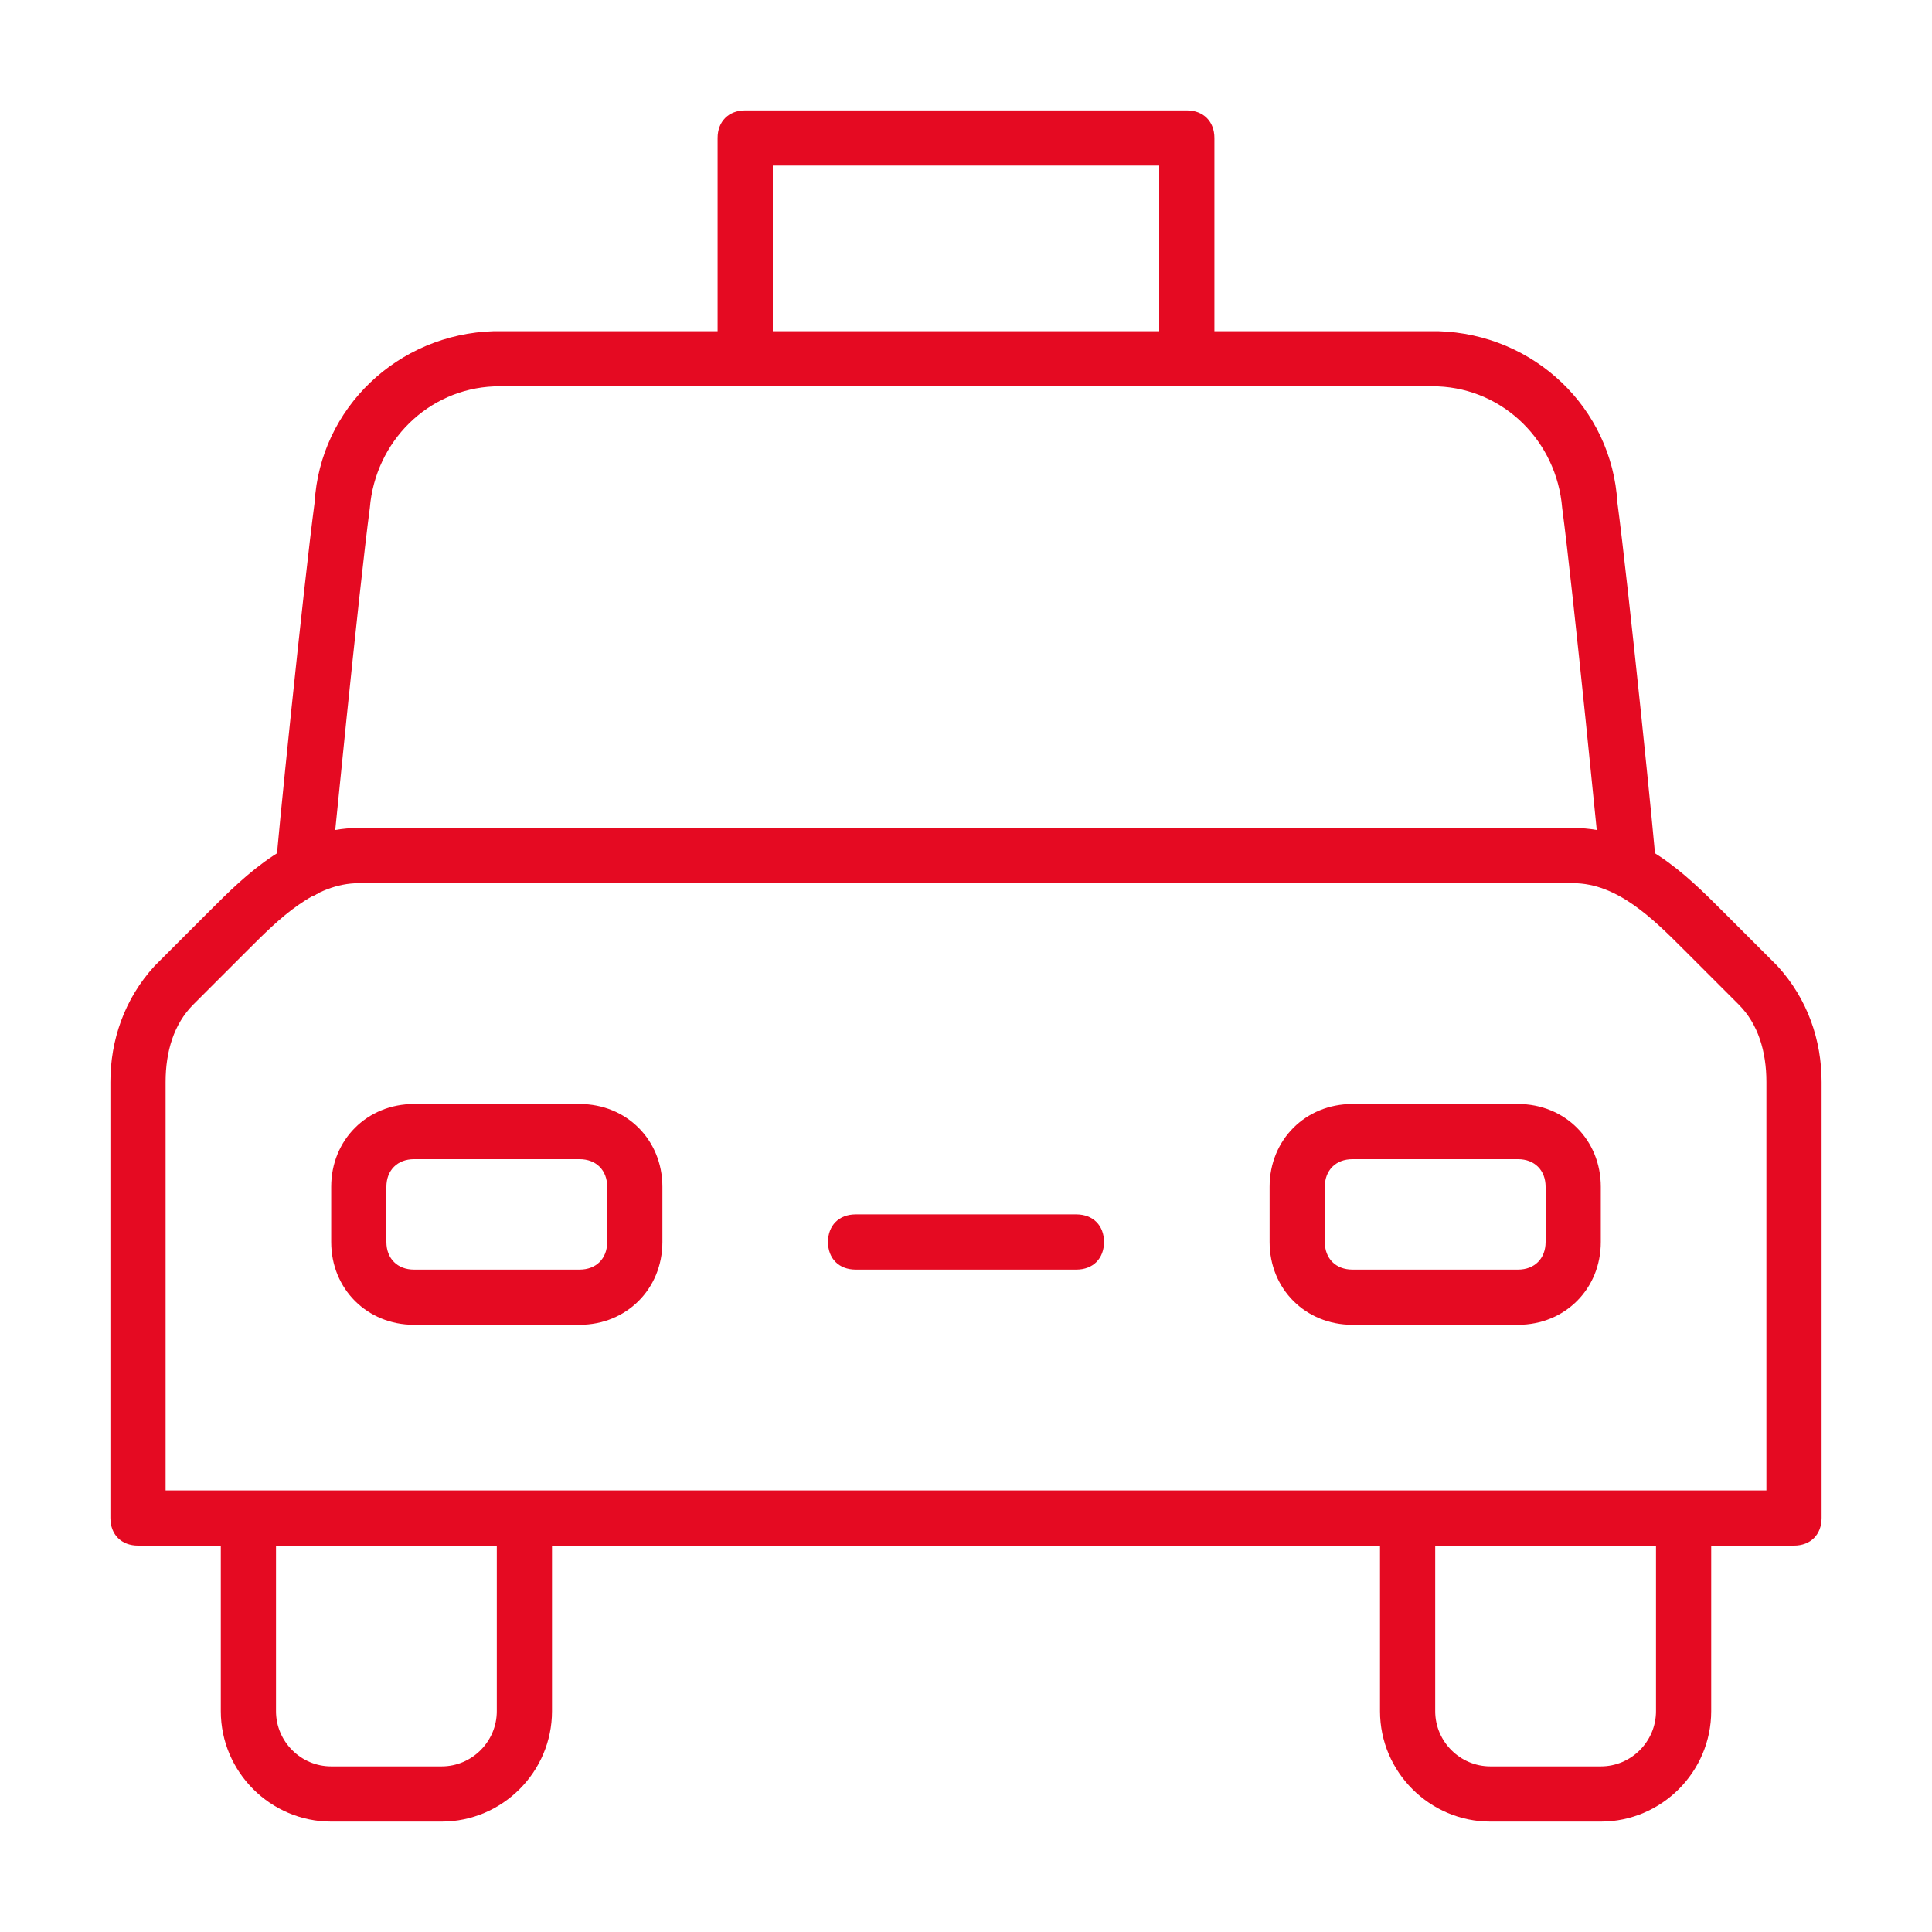 <?xml version="1.0" encoding="utf-8"?>
<!-- Generator: Adobe Illustrator 22.1.0, SVG Export Plug-In . SVG Version: 6.00 Build 0)  -->
<svg version="1.1" id="Layer_1" xmlns="http://www.w3.org/2000/svg" xmlns:xlink="http://www.w3.org/1999/xlink" x="0px" y="0px"
	 viewBox="0 0 70 70" style="enable-background:new 0 0 70 70;" xml:space="preserve">
<style type="text/css">
	.st0{fill:#E50A22;}
</style>
<g transform="translate(0 1)">
	<path class="st0" d="M58,65h-4c-2.2,0-4-1.8-4-4v-6H20v6c0,2.2-1.8,4-4,4h-4c-2.2,0-4-1.8-4-4v-6H5c-0.6,0-1-0.4-1-1V38.2
		c0-1.5,0.5-3,1.6-4.2l2-2c1.3-1.3,3-3,5.4-3h44c2.4,0,4.1,1.7,5.4,3l2,2c1.1,1.2,1.6,2.7,1.6,4.2V54c0,0.6-0.4,1-1,1h-3v6
		C62,63.2,60.2,65,58,65z M52,55v6c0,1.1,0.9,2,2,2h4c1.1,0,2-0.9,2-2v-6H52z M10,55v6c0,1.1,0.9,2,2,2h4c1.1,0,2-0.9,2-2v-6H10z
		 M6,53h58V38.2c0-1.1-0.3-2.1-1-2.8l-2-2c-1.1-1.1-2.4-2.4-4-2.4H13c-1.6,0-2.9,1.3-4,2.4l-2,2c-0.7,0.7-1,1.7-1,2.8V53z"/>
	<path class="st0" d="M21,47h-6c-1.7,0-3-1.3-3-3v-2c0-1.7,1.3-3,3-3h6c1.7,0,3,1.3,3,3v2C24,45.7,22.7,47,21,47z M15,41
		c-0.6,0-1,0.4-1,1v2c0,0.6,0.4,1,1,1h6c0.6,0,1-0.4,1-1v-2c0-0.6-0.4-1-1-1H15z"/>
	<path class="st0" d="M55,47h-6c-1.7,0-3-1.3-3-3v-2c0-1.7,1.3-3,3-3h6c1.7,0,3,1.3,3,3v2C58,45.7,56.7,47,55,47z M49,41
		c-0.6,0-1,0.4-1,1v2c0,0.6,0.4,1,1,1h6c0.6,0,1-0.4,1-1v-2c0-0.6-0.4-1-1-1H49z"/>
	<path class="st0" d="M39,45h-8c-0.6,0-1-0.4-1-1s0.4-1,1-1h8c0.6,0,1,0.4,1,1S39.6,45,39,45z M59,31.5c-0.5,0-0.9-0.4-1-0.9
		c0-0.1-1-10.2-1.4-13.2c-0.2-2.4-2.1-4.3-4.5-4.4h-9c0,0,0,0-0.1,0H27l0,0h-9.1c-2.4,0.1-4.3,2-4.5,4.4C13,20.4,12,30.5,12,30.6
		c-0.1,0.5-0.5,1-1.1,0.9C10.4,31.4,10,31,10,30.4c0-0.4,1-10.2,1.4-13.2c0.2-3.4,3-6.1,6.5-6.2H26V4c0-0.6,0.4-1,1-1h16
		c0.6,0,1,0.4,1,1v7h8.1c3.5,0.1,6.3,2.8,6.5,6.2C59,20.2,60,30,60,30.4C60,31,59.6,31.4,59,31.5C59.1,31.5,59,31.5,59,31.5z M28,5
		v6h14V5H28z"/>
</g>
</svg>
